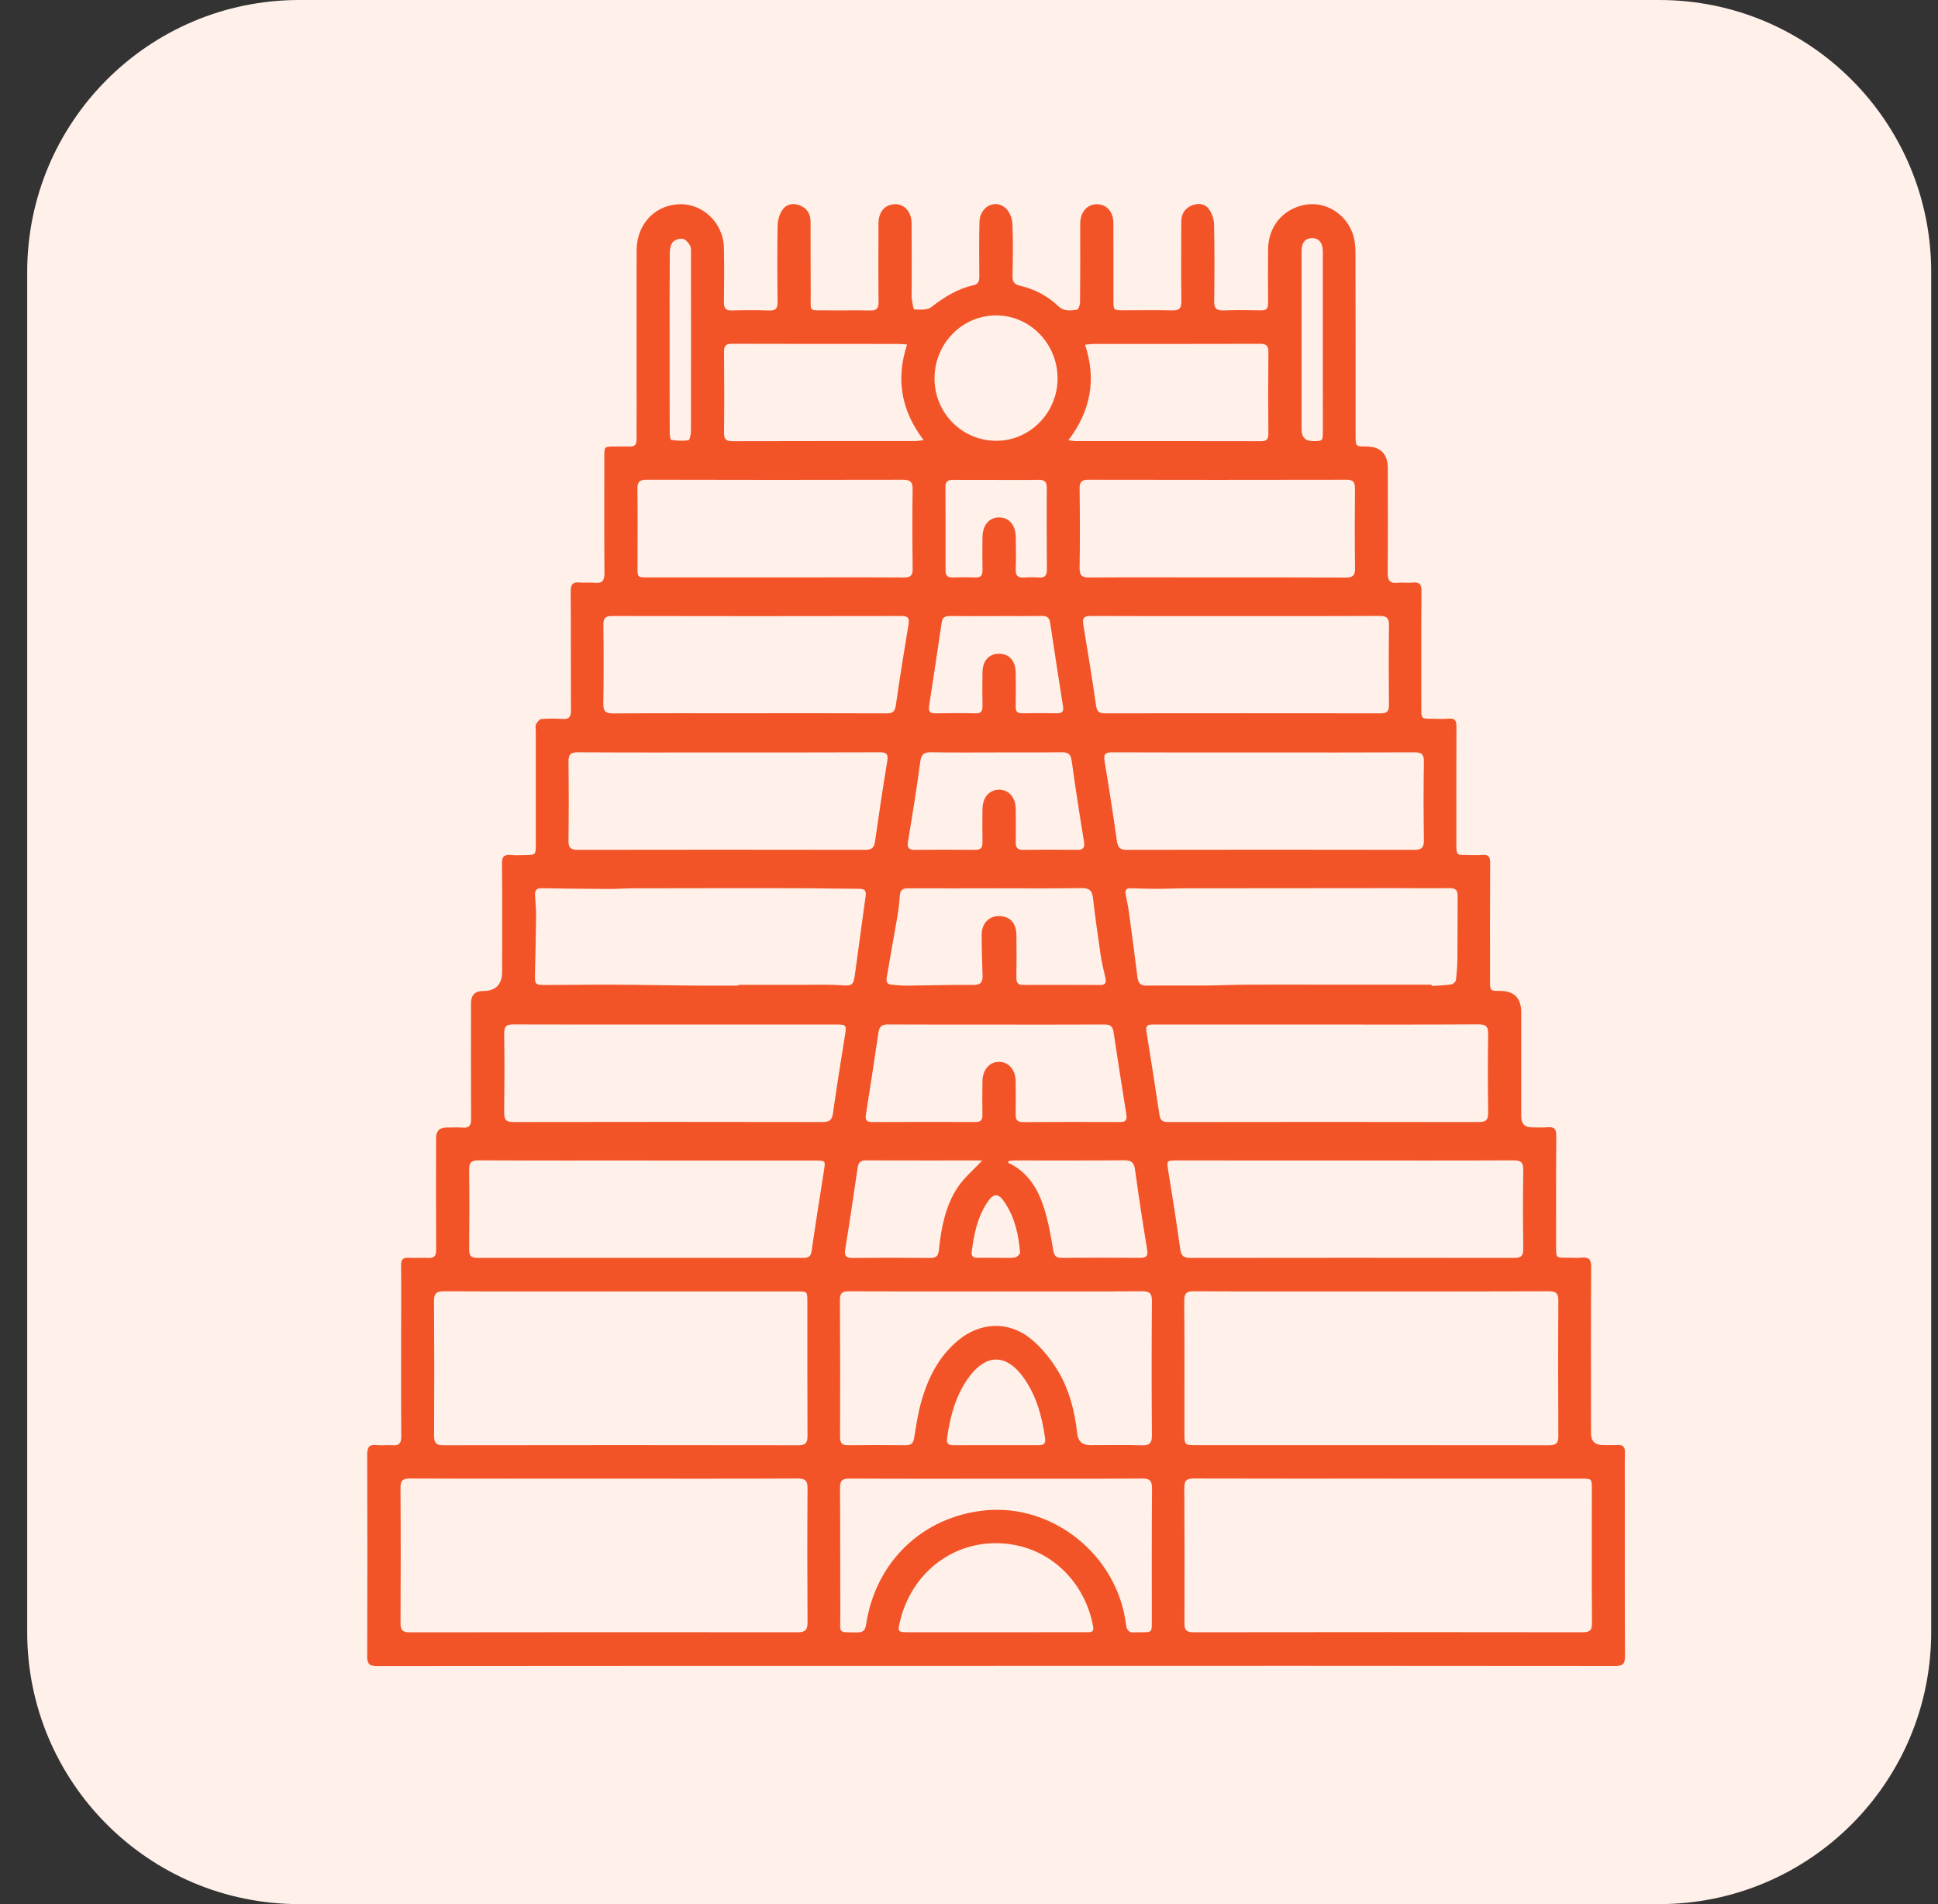 <svg width="57" height="56" viewBox="0 0 57 56" fill="none" xmlns="http://www.w3.org/2000/svg">
<rect x="0" y="0" width="57" height="56" fill="#333333" stroke="none"/>
<g id="1887598a-34d6-42e2-b2e0-ed3a90408d61-1696572161975-4102515828415223.svg%2Bxml" clip-path="url(#clip0_7_1929)">
<path id="Vector" d="M48.8 0H8.8C4.382 0 0.8 3.582 0.8 8V48C0.8 52.418 4.382 56 8.8 56H48.8C53.218 56 56.8 52.418 56.8 48V8C56.8 3.582 53.218 0 48.8 0Z" fill="#FFF0E9"/>
<path id="Vector_2" d="M29.297 48.994C23.226 48.994 17.155 48.992 11.084 48.999C10.849 48.999 10.799 48.923 10.8 48.702C10.807 46.729 10.807 44.757 10.8 42.785C10.8 42.572 10.849 42.475 11.074 42.5C11.229 42.516 11.388 42.493 11.544 42.505C11.737 42.52 11.803 42.447 11.802 42.246C11.794 41.203 11.798 40.16 11.798 39.118C11.798 38.484 11.805 37.848 11.796 37.214C11.793 37.042 11.85 36.985 12.014 36.992C12.207 37.002 12.402 36.986 12.596 36.996C12.771 37.005 12.829 36.937 12.828 36.759C12.822 35.663 12.825 34.568 12.826 33.472C12.826 33.264 12.927 33.161 13.129 33.161C13.286 33.161 13.444 33.15 13.599 33.163C13.796 33.181 13.858 33.104 13.856 32.906C13.849 31.772 13.853 30.639 13.853 29.505C13.853 29.266 13.97 29.146 14.204 29.146C14.58 29.146 14.768 28.956 14.768 28.574C14.768 27.516 14.774 26.458 14.764 25.4C14.762 25.199 14.821 25.128 15.017 25.146C15.165 25.16 15.316 25.15 15.465 25.149C15.745 25.147 15.758 25.134 15.759 24.856C15.759 23.738 15.759 22.62 15.759 21.501C15.759 21.433 15.739 21.355 15.766 21.3C15.796 21.236 15.866 21.152 15.924 21.147C16.131 21.129 16.342 21.132 16.55 21.144C16.737 21.155 16.795 21.082 16.793 20.895C16.786 19.731 16.795 18.567 16.785 17.404C16.783 17.196 16.837 17.112 17.046 17.131C17.194 17.145 17.346 17.124 17.494 17.14C17.708 17.161 17.78 17.081 17.778 16.86C17.769 15.719 17.774 14.578 17.774 13.437C17.774 13.133 17.773 13.133 18.063 13.133C18.212 13.133 18.362 13.126 18.511 13.133C18.666 13.142 18.726 13.075 18.724 12.921C18.719 12.649 18.724 12.377 18.724 12.105C18.724 10.525 18.721 8.946 18.724 7.367C18.726 6.636 19.203 6.086 19.882 6.013C20.62 5.934 21.276 6.523 21.292 7.291C21.302 7.819 21.3 8.35 21.292 8.878C21.289 9.059 21.337 9.138 21.529 9.131C21.895 9.119 22.261 9.121 22.627 9.132C22.812 9.138 22.873 9.073 22.87 8.884C22.861 8.129 22.858 7.373 22.872 6.618C22.875 6.463 22.931 6.287 23.019 6.163C23.136 5.998 23.331 5.964 23.525 6.041C23.736 6.125 23.839 6.29 23.84 6.517C23.843 7.235 23.84 7.953 23.844 8.67C23.846 9.19 23.781 9.122 24.298 9.128C24.731 9.134 25.164 9.122 25.597 9.132C25.784 9.137 25.841 9.066 25.84 8.882C25.832 8.111 25.835 7.34 25.838 6.569C25.838 6.258 25.998 6.05 26.255 6.011C26.565 5.964 26.809 6.201 26.812 6.565C26.817 7.245 26.814 7.925 26.814 8.606C26.814 8.666 26.806 8.728 26.816 8.786C26.835 8.897 26.861 9.1 26.892 9.101C27.061 9.109 27.277 9.124 27.395 9.03C27.773 8.735 28.168 8.491 28.638 8.387C28.779 8.355 28.803 8.265 28.803 8.138C28.8 7.602 28.794 7.065 28.807 6.529C28.817 6.099 29.235 5.852 29.553 6.1C29.674 6.195 29.767 6.398 29.775 6.557C29.802 7.077 29.79 7.599 29.78 8.121C29.778 8.287 29.833 8.365 29.995 8.402C30.424 8.501 30.809 8.701 31.13 9.007C31.3 9.168 31.489 9.132 31.676 9.109C31.716 9.103 31.765 8.968 31.766 8.892C31.774 8.183 31.771 7.472 31.771 6.761C31.771 6.693 31.77 6.625 31.771 6.557C31.781 6.225 31.984 6.001 32.27 6.007C32.55 6.013 32.744 6.228 32.746 6.555C32.75 7.31 32.747 8.066 32.748 8.822C32.748 9.127 32.749 9.126 33.042 9.126C33.52 9.126 33.998 9.118 34.475 9.129C34.675 9.134 34.749 9.077 34.746 8.862C34.735 8.084 34.743 7.305 34.743 6.527C34.743 6.289 34.85 6.119 35.069 6.036C35.253 5.965 35.446 5.993 35.558 6.151C35.647 6.275 35.705 6.451 35.708 6.604C35.723 7.352 35.722 8.1 35.711 8.848C35.707 9.069 35.781 9.138 35.993 9.13C36.358 9.116 36.725 9.121 37.09 9.128C37.245 9.131 37.3 9.071 37.298 8.915C37.292 8.386 37.292 7.858 37.297 7.328C37.305 6.666 37.723 6.158 38.36 6.027C38.939 5.908 39.549 6.246 39.775 6.842C39.845 7.026 39.866 7.239 39.867 7.44C39.873 9.231 39.87 11.022 39.871 12.813C39.871 13.13 39.872 13.13 40.177 13.131C40.605 13.131 40.819 13.348 40.819 13.782C40.819 14.802 40.825 15.822 40.815 16.842C40.813 17.065 40.87 17.166 41.104 17.14C41.252 17.124 41.403 17.149 41.551 17.134C41.743 17.115 41.81 17.174 41.808 17.382C41.798 18.53 41.803 19.68 41.803 20.828C41.803 21.138 41.804 21.139 42.115 21.139C42.28 21.139 42.445 21.151 42.608 21.136C42.791 21.119 42.838 21.194 42.837 21.369C42.831 22.517 42.834 23.666 42.834 24.815C42.834 25.146 42.836 25.148 43.153 25.148C43.302 25.148 43.453 25.157 43.601 25.144C43.779 25.13 43.829 25.201 43.828 25.378C43.821 26.535 43.824 27.691 43.824 28.847C43.824 29.142 43.825 29.142 44.125 29.143C44.536 29.145 44.742 29.356 44.742 29.776C44.742 30.797 44.742 31.817 44.742 32.837C44.742 33.048 44.843 33.155 45.046 33.156C45.203 33.156 45.361 33.167 45.516 33.153C45.711 33.134 45.775 33.202 45.773 33.405C45.764 34.501 45.768 35.596 45.768 36.692C45.768 36.99 45.769 36.99 46.068 36.99C46.217 36.99 46.367 37.001 46.516 36.987C46.723 36.968 46.8 37.03 46.799 37.26C46.789 38.877 46.794 40.495 46.795 42.111C46.795 42.127 46.795 42.141 46.795 42.157C46.795 42.384 46.912 42.498 47.144 42.499C47.286 42.499 47.429 42.506 47.569 42.498C47.733 42.488 47.796 42.55 47.792 42.72C47.783 43.075 47.789 43.43 47.789 43.786C47.789 45.425 47.785 47.066 47.794 48.705C47.795 48.935 47.731 48.997 47.504 48.997C41.433 48.99 35.363 48.992 29.291 48.992L29.297 48.994ZM40.839 43.486C38.928 43.486 37.017 43.489 35.106 43.483C34.906 43.483 34.832 43.536 34.833 43.75C34.841 45.08 34.841 46.409 34.837 47.739C34.837 47.929 34.887 48.005 35.089 48.005C38.911 48 42.734 47.999 46.556 48.005C46.76 48.005 46.824 47.946 46.823 47.735C46.814 46.42 46.819 45.106 46.819 43.791C46.819 43.487 46.818 43.487 46.507 43.487C44.618 43.487 42.729 43.487 40.841 43.487L40.839 43.486ZM17.768 43.487C15.864 43.487 13.959 43.491 12.056 43.483C11.84 43.483 11.777 43.547 11.779 43.764C11.788 45.087 11.787 46.41 11.78 47.731C11.779 47.935 11.834 48.007 12.043 48.007C15.852 48.002 19.66 48.001 23.469 48.005C23.681 48.005 23.752 47.938 23.751 47.72C23.743 46.406 23.742 45.091 23.751 43.776C23.753 43.547 23.685 43.482 23.458 43.483C21.562 43.492 19.665 43.487 17.768 43.487ZM40.35 37.981C38.604 37.981 36.857 37.985 35.11 37.976C34.894 37.975 34.829 38.044 34.831 38.261C34.84 39.552 34.836 40.844 34.836 42.136C34.836 42.5 34.836 42.502 35.19 42.502C38.646 42.502 42.102 42.501 45.557 42.505C45.758 42.505 45.835 42.453 45.834 42.238C45.826 40.908 45.825 39.58 45.834 38.25C45.836 38.022 45.75 37.976 45.546 37.976C43.814 37.984 42.082 37.981 40.35 37.981ZM18.254 37.981C16.522 37.981 14.789 37.985 13.057 37.976C12.829 37.975 12.764 38.045 12.765 38.272C12.774 39.587 12.774 40.902 12.767 42.217C12.766 42.428 12.82 42.506 13.043 42.505C16.522 42.499 20.002 42.5 23.481 42.505C23.689 42.505 23.752 42.437 23.75 42.23C23.743 40.916 23.747 39.6 23.746 38.286C23.746 37.982 23.743 37.981 23.45 37.981C21.718 37.981 19.985 37.981 18.253 37.981H18.254ZM39.555 34.13C37.906 34.129 36.256 34.128 34.607 34.129C34.314 34.129 34.314 34.135 34.358 34.419C34.479 35.187 34.607 35.954 34.711 36.724C34.739 36.937 34.811 36.996 35.017 36.996C38.189 36.991 41.361 36.992 44.534 36.996C44.739 36.996 44.805 36.932 44.802 36.724C44.791 35.953 44.789 35.182 44.802 34.413C44.807 34.175 44.723 34.125 44.504 34.126C42.855 34.134 41.204 34.13 39.555 34.13ZM19.049 34.13C17.391 34.13 15.735 34.134 14.077 34.126C13.858 34.125 13.795 34.196 13.798 34.411C13.808 35.189 13.806 35.967 13.799 36.745C13.797 36.932 13.857 36.996 14.043 36.996C17.238 36.992 20.433 36.992 23.628 36.996C23.783 36.996 23.85 36.95 23.873 36.784C23.985 35.999 24.11 35.216 24.233 34.433C24.281 34.134 24.284 34.132 23.975 34.132C22.332 34.132 20.69 34.132 19.047 34.132L19.049 34.13ZM29.31 37.981C27.863 37.981 26.414 37.984 24.966 37.977C24.778 37.977 24.703 38.023 24.704 38.229C24.713 39.573 24.712 40.919 24.708 42.263C24.708 42.439 24.764 42.506 24.938 42.504C25.505 42.498 26.073 42.498 26.64 42.504C26.799 42.506 26.862 42.447 26.887 42.289C26.945 41.932 26.998 41.572 27.096 41.225C27.293 40.525 27.613 39.889 28.185 39.417C28.82 38.891 29.642 38.843 30.29 39.353C30.594 39.592 30.858 39.911 31.068 40.24C31.435 40.819 31.609 41.478 31.682 42.161C31.707 42.388 31.834 42.501 32.063 42.502C32.571 42.502 33.079 42.492 33.586 42.506C33.809 42.513 33.882 42.444 33.88 42.211C33.869 40.897 33.869 39.582 33.88 38.268C33.882 38.034 33.809 37.975 33.587 37.976C32.161 37.986 30.736 37.981 29.31 37.981ZM38.734 30.131C37.143 30.131 35.553 30.131 33.962 30.131C33.825 30.131 33.682 30.11 33.718 30.335C33.851 31.154 33.979 31.975 34.103 32.796C34.127 32.956 34.204 33 34.359 33C37.405 32.995 40.452 32.994 43.498 33C43.722 33 43.773 32.921 43.77 32.711C43.759 31.948 43.757 31.185 43.77 30.422C43.773 30.195 43.712 30.125 43.482 30.126C41.898 30.136 40.316 30.131 38.733 30.131L38.734 30.131ZM19.873 30.131C18.282 30.131 16.692 30.134 15.101 30.128C14.902 30.128 14.826 30.178 14.829 30.393C14.84 31.171 14.838 31.95 14.829 32.728C14.827 32.931 14.885 32.999 15.095 32.999C18.127 32.993 21.158 32.994 24.19 32.999C24.381 32.999 24.469 32.951 24.498 32.748C24.607 31.978 24.73 31.21 24.853 30.442C24.9 30.149 24.891 30.131 24.598 30.131C23.023 30.131 21.448 30.131 19.873 30.131ZM42.106 28.959C42.106 28.972 42.106 28.986 42.106 28.999C42.299 28.985 42.493 28.98 42.684 28.952C42.737 28.945 42.815 28.874 42.822 28.824C42.848 28.609 42.863 28.39 42.865 28.172C42.872 27.563 42.868 26.955 42.872 26.346C42.873 26.185 42.811 26.119 42.644 26.121C42.079 26.127 41.513 26.12 40.948 26.12C38.94 26.12 36.932 26.122 34.925 26.125C34.627 26.125 34.33 26.14 34.032 26.14C33.772 26.14 33.512 26.131 33.251 26.124C33.133 26.12 33.085 26.177 33.105 26.292C33.134 26.461 33.177 26.628 33.2 26.799C33.289 27.448 33.374 28.098 33.456 28.748C33.477 28.909 33.543 28.989 33.716 28.987C34.28 28.981 34.845 28.989 35.41 28.985C35.857 28.981 36.303 28.961 36.749 28.959C37.456 28.954 38.163 28.959 38.87 28.959C39.949 28.959 41.027 28.959 42.106 28.959L42.106 28.959ZM21.718 28.989C21.718 28.98 21.718 28.971 21.718 28.963C22.053 28.963 22.389 28.963 22.724 28.963C23.058 28.963 23.392 28.963 23.724 28.963C24.067 28.965 24.412 28.951 24.753 28.977C25.04 28.999 25.1 28.981 25.14 28.692C25.25 27.915 25.349 27.136 25.459 26.36C25.481 26.202 25.438 26.14 25.275 26.14C24.643 26.138 24.011 26.123 23.379 26.122C21.812 26.12 20.245 26.122 18.678 26.125C18.425 26.125 18.173 26.145 17.92 26.144C17.256 26.141 16.592 26.135 15.929 26.123C15.778 26.12 15.728 26.191 15.736 26.328C15.746 26.53 15.77 26.733 15.768 26.935C15.762 27.508 15.746 28.08 15.735 28.653C15.728 28.947 15.74 28.968 16.029 28.968C16.706 28.969 17.383 28.957 18.061 28.959C18.855 28.963 19.651 28.98 20.446 28.987C20.87 28.99 21.294 28.987 21.718 28.987V28.989ZM37.161 22.13C35.677 22.13 34.191 22.132 32.706 22.126C32.5 22.125 32.453 22.186 32.488 22.391C32.62 23.172 32.739 23.955 32.851 24.739C32.878 24.924 32.942 24.994 33.134 24.994C35.955 24.989 38.776 24.988 41.596 24.994C41.81 24.994 41.882 24.93 41.879 24.711C41.868 23.941 41.866 23.171 41.879 22.401C41.882 22.172 41.799 22.125 41.593 22.126C40.115 22.133 38.638 22.13 37.16 22.13L37.161 22.13ZM21.433 22.129C19.955 22.13 18.477 22.134 16.998 22.125C16.78 22.124 16.717 22.196 16.72 22.411C16.731 23.182 16.73 23.952 16.72 24.723C16.718 24.934 16.788 24.994 16.991 24.994C19.813 24.989 22.636 24.989 25.459 24.994C25.64 24.994 25.71 24.929 25.735 24.755C25.849 23.963 25.965 23.171 26.096 22.382C26.132 22.165 26.064 22.124 25.868 22.125C24.39 22.131 22.912 22.129 21.433 22.129ZM36.356 18.12C34.93 18.12 33.504 18.123 32.078 18.116C31.885 18.116 31.829 18.174 31.861 18.367C31.994 19.164 32.123 19.961 32.239 20.761C32.265 20.939 32.34 20.979 32.501 20.979C35.205 20.976 37.907 20.976 40.611 20.979C40.8 20.979 40.854 20.912 40.852 20.728C40.844 19.95 40.842 19.171 40.853 18.393C40.857 18.168 40.777 18.114 40.568 18.115C39.164 18.123 37.76 18.12 36.356 18.12ZM22.025 20.977C23.375 20.977 24.727 20.974 26.078 20.98C26.254 20.98 26.322 20.929 26.348 20.746C26.461 19.954 26.588 19.164 26.72 18.375C26.751 18.189 26.718 18.116 26.515 18.117C23.678 18.123 20.841 18.123 18.004 18.117C17.808 18.117 17.744 18.176 17.747 18.376C17.756 19.147 17.758 19.917 17.745 20.688C17.74 20.919 17.813 20.984 18.037 20.982C19.366 20.973 20.695 20.978 22.024 20.978L22.025 20.977ZM35.819 16.982C37.073 16.983 38.328 16.979 39.582 16.986C39.784 16.987 39.857 16.928 39.854 16.716C39.843 15.931 39.845 15.145 39.852 14.359C39.854 14.17 39.789 14.109 39.606 14.109C37.074 14.114 34.544 14.114 32.012 14.109C31.821 14.109 31.75 14.165 31.753 14.368C31.763 15.146 31.765 15.925 31.753 16.703C31.749 16.924 31.822 16.986 32.034 16.984C33.296 16.976 34.557 16.982 35.819 16.982ZM22.804 16.982C24.065 16.982 25.327 16.977 26.588 16.984C26.785 16.985 26.845 16.923 26.843 16.724C26.833 15.946 26.83 15.168 26.842 14.39C26.845 14.166 26.765 14.108 26.556 14.109C24.041 14.115 21.526 14.115 19.012 14.108C18.799 14.108 18.745 14.185 18.748 14.385C18.757 15.118 18.751 15.851 18.751 16.583C18.751 17.014 18.715 16.981 19.155 16.981C20.371 16.982 21.588 16.982 22.804 16.982ZM29.311 43.489C27.87 43.489 26.429 43.493 24.988 43.485C24.775 43.484 24.704 43.54 24.706 43.763C24.716 45.017 24.709 46.272 24.715 47.526C24.718 48.053 24.624 48.003 25.217 48.009C25.387 48.011 25.449 47.943 25.474 47.776C25.752 45.928 27.14 44.601 28.977 44.42C30.974 44.223 32.863 45.745 33.116 47.766C33.138 47.946 33.201 48.027 33.381 48.008C33.447 48.001 33.516 48.007 33.583 48.006C33.875 48.005 33.877 48.005 33.877 47.699C33.877 46.391 33.872 45.084 33.883 43.777C33.884 43.545 33.815 43.482 33.59 43.484C32.164 43.493 30.738 43.488 29.311 43.489ZM29.323 30.133C28.255 30.132 27.188 30.135 26.12 30.129C25.944 30.128 25.864 30.184 25.838 30.362C25.72 31.168 25.594 31.974 25.468 32.779C25.444 32.931 25.481 33.001 25.649 33C26.665 32.995 27.68 32.994 28.696 32.998C28.861 32.998 28.898 32.926 28.895 32.779C28.889 32.455 28.892 32.13 28.895 31.805C28.898 31.47 29.093 31.235 29.37 31.229C29.66 31.222 29.869 31.459 29.873 31.802C29.875 32.127 29.879 32.452 29.873 32.777C29.869 32.941 29.927 33.002 30.094 33.001C31.043 32.995 31.991 32.995 32.939 32.999C33.095 32.999 33.156 32.954 33.13 32.788C33 31.975 32.873 31.163 32.751 30.348C32.726 30.18 32.647 30.129 32.482 30.13C31.429 30.136 30.376 30.133 29.323 30.133ZM31.423 12.949C31.533 12.961 31.591 12.973 31.648 12.973C33.462 12.973 35.275 12.972 37.089 12.976C37.256 12.976 37.306 12.919 37.305 12.754C37.298 11.953 37.298 11.153 37.306 10.352C37.308 10.16 37.239 10.111 37.059 10.112C35.432 10.117 33.805 10.115 32.178 10.116C32.1 10.116 32.023 10.128 31.913 10.137C32.254 11.166 32.077 12.084 31.423 12.949ZM26.679 10.133C26.575 10.125 26.503 10.115 26.432 10.115C24.797 10.114 23.162 10.116 21.528 10.111C21.354 10.111 21.294 10.164 21.295 10.343C21.302 11.136 21.304 11.93 21.295 12.722C21.293 12.924 21.357 12.977 21.551 12.976C23.335 12.97 25.119 12.973 26.903 12.972C26.978 12.972 27.053 12.957 27.167 12.946C26.507 12.077 26.342 11.157 26.679 10.133ZM29.305 26.125C28.447 26.126 27.588 26.129 26.73 26.125C26.573 26.124 26.476 26.153 26.465 26.338C26.453 26.548 26.427 26.757 26.392 26.964C26.293 27.551 26.182 28.135 26.084 28.722C26.067 28.822 26.055 28.945 26.213 28.958C26.361 28.97 26.509 28.989 26.657 28.988C27.313 28.982 27.968 28.96 28.624 28.967C28.854 28.97 28.907 28.874 28.899 28.672C28.884 28.28 28.873 27.888 28.873 27.496C28.873 27.159 29.087 26.936 29.387 26.942C29.707 26.947 29.892 27.149 29.895 27.504C29.899 27.912 29.901 28.32 29.894 28.728C29.892 28.879 29.915 28.969 30.096 28.967C30.855 28.961 31.615 28.969 32.374 28.968C32.516 28.968 32.543 28.887 32.511 28.754C32.454 28.521 32.401 28.286 32.366 28.049C32.285 27.501 32.21 26.951 32.145 26.4C32.12 26.186 32.033 26.116 31.814 26.119C30.978 26.133 30.142 26.125 29.307 26.125L29.305 26.125ZM29.3 22.129C28.666 22.129 28.032 22.136 27.398 22.124C27.19 22.12 27.097 22.171 27.067 22.4C26.962 23.185 26.836 23.968 26.706 24.749C26.675 24.936 26.728 24.995 26.907 24.994C27.497 24.989 28.087 24.987 28.676 24.994C28.844 24.996 28.9 24.934 28.897 24.77C28.89 24.445 28.893 24.121 28.897 23.796C28.899 23.458 29.089 23.233 29.374 23.225C29.665 23.217 29.871 23.449 29.875 23.796C29.878 24.121 29.881 24.446 29.875 24.77C29.871 24.934 29.93 24.997 30.097 24.994C30.619 24.987 31.142 24.987 31.664 24.994C31.851 24.997 31.914 24.945 31.881 24.743C31.75 23.954 31.629 23.163 31.519 22.371C31.492 22.176 31.41 22.121 31.228 22.124C30.587 22.132 29.945 22.127 29.303 22.128L29.3 22.129ZM29.284 48.004C29.643 48.004 30.001 48.004 30.36 48.004C30.89 48.004 31.42 48.005 31.95 48.003C32.056 48.003 32.185 48.029 32.15 47.831C31.929 46.602 30.965 45.533 29.574 45.399C28.083 45.256 26.798 46.237 26.462 47.719C26.402 47.986 26.413 48.003 26.686 48.004C27.553 48.005 28.418 48.004 29.284 48.004ZM31.105 11.116C31.097 10.093 30.278 9.266 29.283 9.276C28.283 9.286 27.481 10.116 27.486 11.139C27.49 12.157 28.309 12.973 29.318 12.964C30.309 12.955 31.113 12.123 31.105 11.116ZM29.323 18.12C28.86 18.12 28.397 18.123 27.934 18.118C27.803 18.117 27.721 18.153 27.699 18.296C27.577 19.117 27.454 19.938 27.327 20.759C27.303 20.916 27.343 20.981 27.508 20.979C27.904 20.972 28.299 20.97 28.695 20.979C28.858 20.983 28.899 20.912 28.897 20.762C28.89 20.437 28.892 20.113 28.896 19.788C28.899 19.437 29.08 19.23 29.375 19.227C29.682 19.223 29.87 19.433 29.874 19.794C29.878 20.126 29.878 20.459 29.874 20.791C29.872 20.928 29.924 20.98 30.058 20.978C30.402 20.972 30.746 20.97 31.089 20.978C31.242 20.98 31.288 20.922 31.265 20.774C31.136 19.954 31.009 19.134 30.886 18.312C30.863 18.164 30.793 18.113 30.645 18.115C30.205 18.123 29.764 18.118 29.324 18.118L29.323 18.12ZM29.672 34.143C29.664 34.16 29.656 34.177 29.648 34.195C30.227 34.462 30.529 34.962 30.709 35.534C30.835 35.934 30.909 36.353 30.977 36.769C31.006 36.943 31.066 36.996 31.232 36.994C31.993 36.988 32.755 36.989 33.517 36.994C33.693 36.995 33.775 36.962 33.74 36.751C33.61 35.969 33.491 35.185 33.383 34.4C33.354 34.193 33.28 34.122 33.07 34.124C32.002 34.134 30.934 34.128 29.866 34.129C29.802 34.129 29.737 34.137 29.673 34.141L29.672 34.143ZM28.883 34.137C28.894 34.139 28.865 34.129 28.838 34.129C27.71 34.129 26.582 34.131 25.455 34.127C25.3 34.127 25.246 34.202 25.225 34.342C25.107 35.141 24.991 35.94 24.86 36.737C24.825 36.951 24.893 36.999 25.089 36.997C25.843 36.989 26.598 36.99 27.351 36.997C27.527 36.999 27.594 36.95 27.615 36.759C27.683 36.117 27.801 35.478 28.159 34.933C28.354 34.635 28.641 34.398 28.883 34.137ZM29.308 14.113C28.883 14.113 28.457 14.116 28.032 14.112C27.889 14.111 27.806 14.154 27.807 14.316C27.811 15.14 27.811 15.964 27.81 16.787C27.81 16.933 27.877 16.987 28.018 16.983C28.241 16.977 28.466 16.975 28.69 16.983C28.847 16.989 28.9 16.924 28.897 16.769C28.89 16.444 28.893 16.119 28.897 15.794C28.9 15.443 29.099 15.211 29.389 15.216C29.683 15.22 29.873 15.446 29.876 15.802C29.879 16.111 29.888 16.422 29.874 16.731C29.865 16.935 29.943 17.002 30.135 16.985C30.276 16.973 30.419 16.974 30.56 16.985C30.741 16.999 30.793 16.913 30.791 16.743C30.785 15.942 30.782 15.141 30.787 14.34C30.788 14.156 30.709 14.108 30.542 14.111C30.131 14.119 29.72 14.114 29.31 14.114L29.308 14.113ZM29.294 42.502C29.712 42.502 30.13 42.5 30.548 42.502C30.685 42.503 30.762 42.465 30.739 42.306C30.645 41.641 30.475 41.005 30.063 40.46C29.585 39.828 29.018 39.826 28.533 40.456C28.116 40.997 27.948 41.636 27.854 42.301C27.833 42.452 27.898 42.505 28.041 42.504C28.459 42.501 28.877 42.503 29.295 42.503L29.294 42.502ZM38.906 10.085C38.906 9.246 38.906 8.409 38.906 7.57C38.906 7.472 38.914 7.371 38.897 7.276C38.867 7.11 38.767 7.002 38.591 7.003C38.418 7.006 38.314 7.103 38.289 7.278C38.279 7.345 38.281 7.413 38.281 7.481C38.281 9.196 38.281 10.91 38.281 12.625C38.281 12.858 38.393 12.974 38.617 12.974C38.906 12.973 38.907 12.973 38.907 12.669C38.907 11.807 38.906 10.947 38.906 10.085ZM19.695 10.061C19.695 10.952 19.694 11.844 19.697 12.735C19.697 12.806 19.718 12.934 19.743 12.938C19.91 12.96 20.083 12.974 20.248 12.947C20.287 12.941 20.322 12.77 20.322 12.674C20.326 10.944 20.325 9.215 20.323 7.485C20.323 7.395 20.333 7.291 20.293 7.219C20.248 7.135 20.16 7.037 20.078 7.023C19.986 7.008 19.849 7.052 19.787 7.122C19.723 7.195 19.7 7.327 19.699 7.434C19.692 8.31 19.695 9.186 19.695 10.063V10.061ZM29.287 36.992C29.474 36.992 29.661 37.005 29.845 36.985C29.904 36.979 30.006 36.885 30.002 36.839C29.961 36.316 29.847 35.81 29.553 35.366C29.365 35.081 29.221 35.083 29.033 35.369C28.745 35.808 28.642 36.308 28.58 36.821C28.563 36.958 28.638 36.992 28.752 36.992C28.93 36.992 29.108 36.992 29.287 36.992Z" fill="#F35427"/>
</g>
<defs>
<clipPath id="clip0_7_1929">
<rect width="56" height="56" fill="white" transform="translate(0.8)"/>
</clipPath>
</defs>
</svg>
